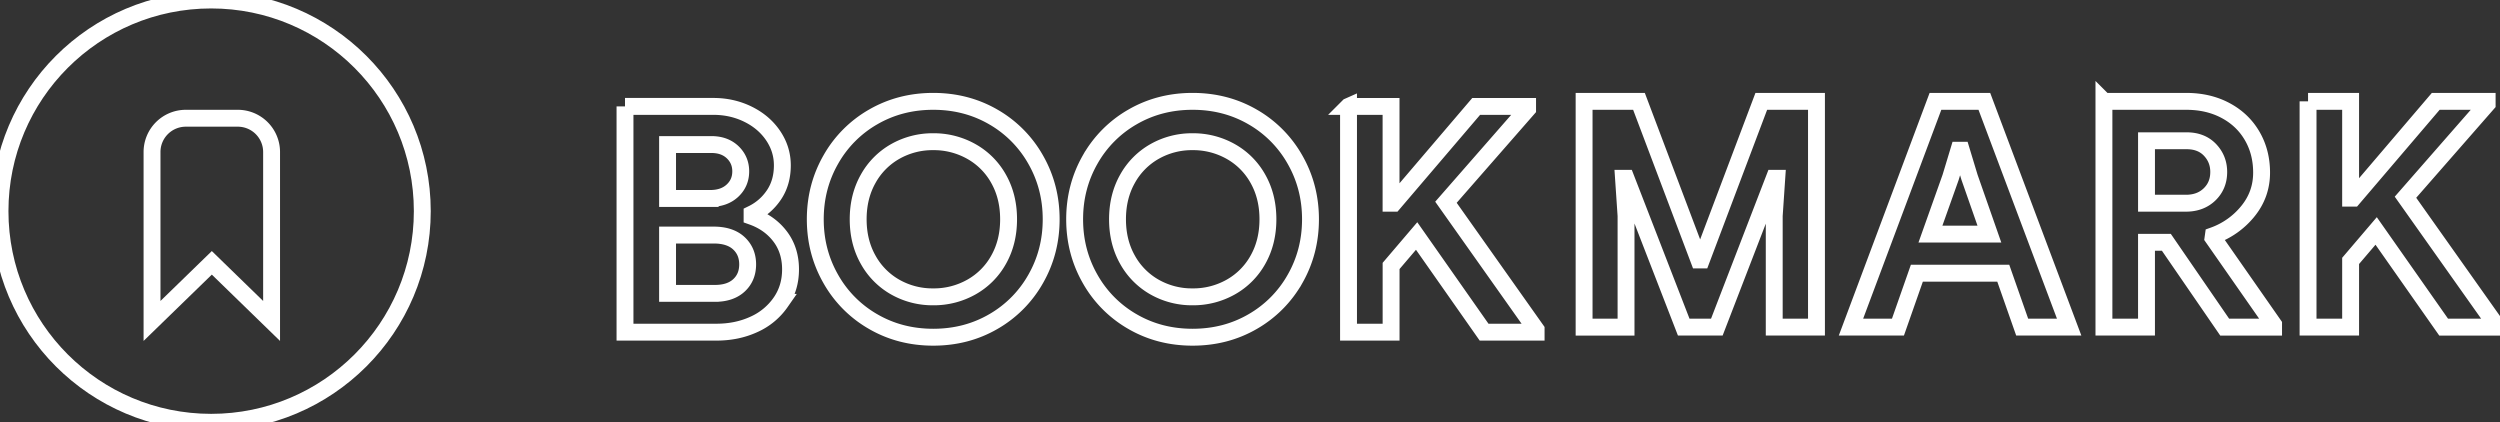<?xml version="1.0"?>
<svg width="148" height="25" xmlns="http://www.w3.org/2000/svg" xmlns:svg="http://www.w3.org/2000/svg">
 <rect width="100%" height="100%" fill="#333333" stroke="none"/>
 <g class="layer">
  <title>Layer 1</title>
  <g fill="none" fill-opacity="0" fill-rule="evenodd" id="svg_1">
   <path d="m37,6.299l5.227,0c0.746,0 1.434,0.155 2.062,0.466c0.629,0.311 1.123,0.735 1.484,1.27s0.542,1.12 0.542,1.754c0,0.672 -0.165,1.254 -0.495,1.746c-0.33,0.491 -0.762,0.868 -1.297,1.129l0,0.15c0.697,0.248 1.25,0.643 1.661,1.185c0.41,0.541 0.616,1.191 0.616,1.95c0,0.735 -0.196,1.385 -0.588,1.951a3.817,3.817 0 0 1 -1.587,1.307c-0.665,0.305 -1.403,0.457 -2.212,0.457l-5.413,0l0,-13.365zm5.04,5.45c0.548,0 0.986,-0.152 1.316,-0.457c0.33,-0.305 0.495,-0.688 0.495,-1.148c0,-0.448 -0.159,-0.824 -0.476,-1.13c-0.318,-0.304 -0.738,-0.457 -1.26,-0.457l-2.595,0l0,3.192l2.52,0zm0.28,5.619c0.61,0 1.086,-0.159 1.428,-0.476c0.342,-0.317 0.513,-0.731 0.513,-1.241c0,-0.51 -0.174,-0.927 -0.522,-1.251c-0.349,-0.324 -0.847,-0.485 -1.494,-0.485l-2.725,0l0,3.453l2.8,0zm12.927,2.595c-1.307,0 -2.492,-0.308 -3.556,-0.924a6.711,6.711 0 0 1 -2.511,-2.53c-0.61,-1.07 -0.915,-2.246 -0.915,-3.528c0,-1.281 0.305,-2.457 0.915,-3.528a6.711,6.711 0 0 1 2.51,-2.529c1.066,-0.616 2.25,-0.924 3.558,-0.924c1.306,0 2.492,0.308 3.556,0.924a6.711,6.711 0 0 1 2.51,2.53c0.61,1.07 0.915,2.246 0.915,3.527c0,1.282 -0.305,2.458 -0.915,3.528a6.711,6.711 0 0 1 -2.51,2.53c-1.064,0.616 -2.25,0.924 -3.556,0.924l-0.001,0zm0,-2.39a4.52,4.52 0 0 0 2.258,-0.578a4.177,4.177 0 0 0 1.615,-1.624c0.392,-0.697 0.588,-1.494 0.588,-2.39c0,-0.896 -0.196,-1.692 -0.588,-2.389a4.177,4.177 0 0 0 -1.615,-1.624a4.52,4.52 0 0 0 -2.258,-0.579a4.47,4.47 0 0 0 -2.25,0.579a4.195,4.195 0 0 0 -1.605,1.624c-0.392,0.697 -0.588,1.493 -0.588,2.39c0,0.895 0.196,1.692 0.588,2.389a4.195,4.195 0 0 0 1.605,1.624a4.47,4.47 0 0 0 2.25,0.578zm15.353,2.39c-1.307,0 -2.492,-0.308 -3.556,-0.924a6.711,6.711 0 0 1 -2.51,-2.53c-0.61,-1.07 -0.915,-2.246 -0.915,-3.528c0,-1.281 0.305,-2.457 0.914,-3.528a6.711,6.711 0 0 1 2.511,-2.529c1.064,-0.616 2.25,-0.924 3.556,-0.924c1.307,0 2.492,0.308 3.556,0.924a6.711,6.711 0 0 1 2.51,2.53c0.61,1.07 0.915,2.246 0.915,3.527c0,1.282 -0.305,2.458 -0.914,3.528a6.711,6.711 0 0 1 -2.511,2.53c-1.064,0.616 -2.25,0.924 -3.556,0.924zm0,-2.39a4.52,4.52 0 0 0 2.259,-0.578a4.177,4.177 0 0 0 1.614,-1.624c0.392,-0.697 0.588,-1.494 0.588,-2.39c0,-0.896 -0.196,-1.692 -0.588,-2.389a4.177,4.177 0 0 0 -1.614,-1.624a4.52,4.52 0 0 0 -2.259,-0.579a4.47,4.47 0 0 0 -2.25,0.579a4.195,4.195 0 0 0 -1.605,1.624c-0.392,0.697 -0.588,1.493 -0.588,2.39c0,0.895 0.196,1.692 0.588,2.389a4.195,4.195 0 0 0 1.606,1.624a4.47,4.47 0 0 0 2.249,0.578zm9.23,-11.273l2.52,0l0,5.73l0.15,0l4.89,-5.73l3.043,0l0,0.149l-4.833,5.524l5.338,7.542l0,0.149l-3.08,0l-3.994,-5.693l-1.512,1.773l0,3.92l-2.52,0l0,-13.365l-0.002,0.001zm13.949,-0.3l3.248,0l3.546,9.39l0.15,0l3.545,-9.39l3.267,0l0,13.365l-2.501,0l0,-6.589l0.15,-2.221l-0.15,0l-3.398,8.81l-1.96,0l-3.416,-8.81l-0.149,0l0.15,2.221l0,6.59l-2.483,0l0,-13.366l0.001,0zm20.8,0l2.894,0l5.021,13.365l-2.781,0l-1.12,-3.192l-5.115,0l-1.12,3.192l-2.781,0l5.002,-13.365zm3.193,7.859l-1.176,-3.36l-0.486,-1.606l-0.149,0l-0.485,1.606l-1.195,3.36l3.49,0l0.001,0zm6.781,-7.859l4.872,0c0.871,0 1.646,0.18 2.324,0.541c0.678,0.361 1.204,0.862 1.577,1.503c0.374,0.64 0.56,1.366 0.56,2.175c0,0.858 -0.27,1.62 -0.812,2.286a4.617,4.617 0 0 1 -2.044,1.447l-0.018,0.13l3.584,5.134l0,0.15l-2.894,0l-3.453,-5.022l-1.176,0l0,5.021l-2.52,0l0,-13.365zm4.853,6.03c0.573,0 1.04,-0.175 1.4,-0.523c0.361,-0.349 0.542,-0.79 0.542,-1.326c0,-0.51 -0.172,-0.945 -0.514,-1.306c-0.342,-0.361 -0.806,-0.542 -1.39,-0.542l-2.371,0l0,3.696l2.333,0l0,0.001zm7.23,-6.03l2.52,0l0,5.73l0.15,0l4.89,-5.73l3.043,0l0,0.15l-4.835,5.525l5.34,7.541l0,0.15l-3.08,0l-3.996,-5.694l-1.512,1.773l0,3.92l-2.52,0l0,-13.365z" fill="#242A45" fill-rule="nonzero" id="svg_2" stroke="#ffffff"/>
   <g id="svg_3">
    <circle cx="12.5" cy="12.5" fill="#5267DF" id="svg_4" r="12.5" stroke="#ffffff"/>
    <path d="m9,9l0,10l3.54,-3.44l3.538,3.44l0,-10a2,2 0 0 0 -2,-2l-3.078,0a2,2 0 0 0 -2,2z" fill="#FFF" id="svg_5" stroke="#ffffff"/>
   </g>
  </g>
 </g>
</svg>
